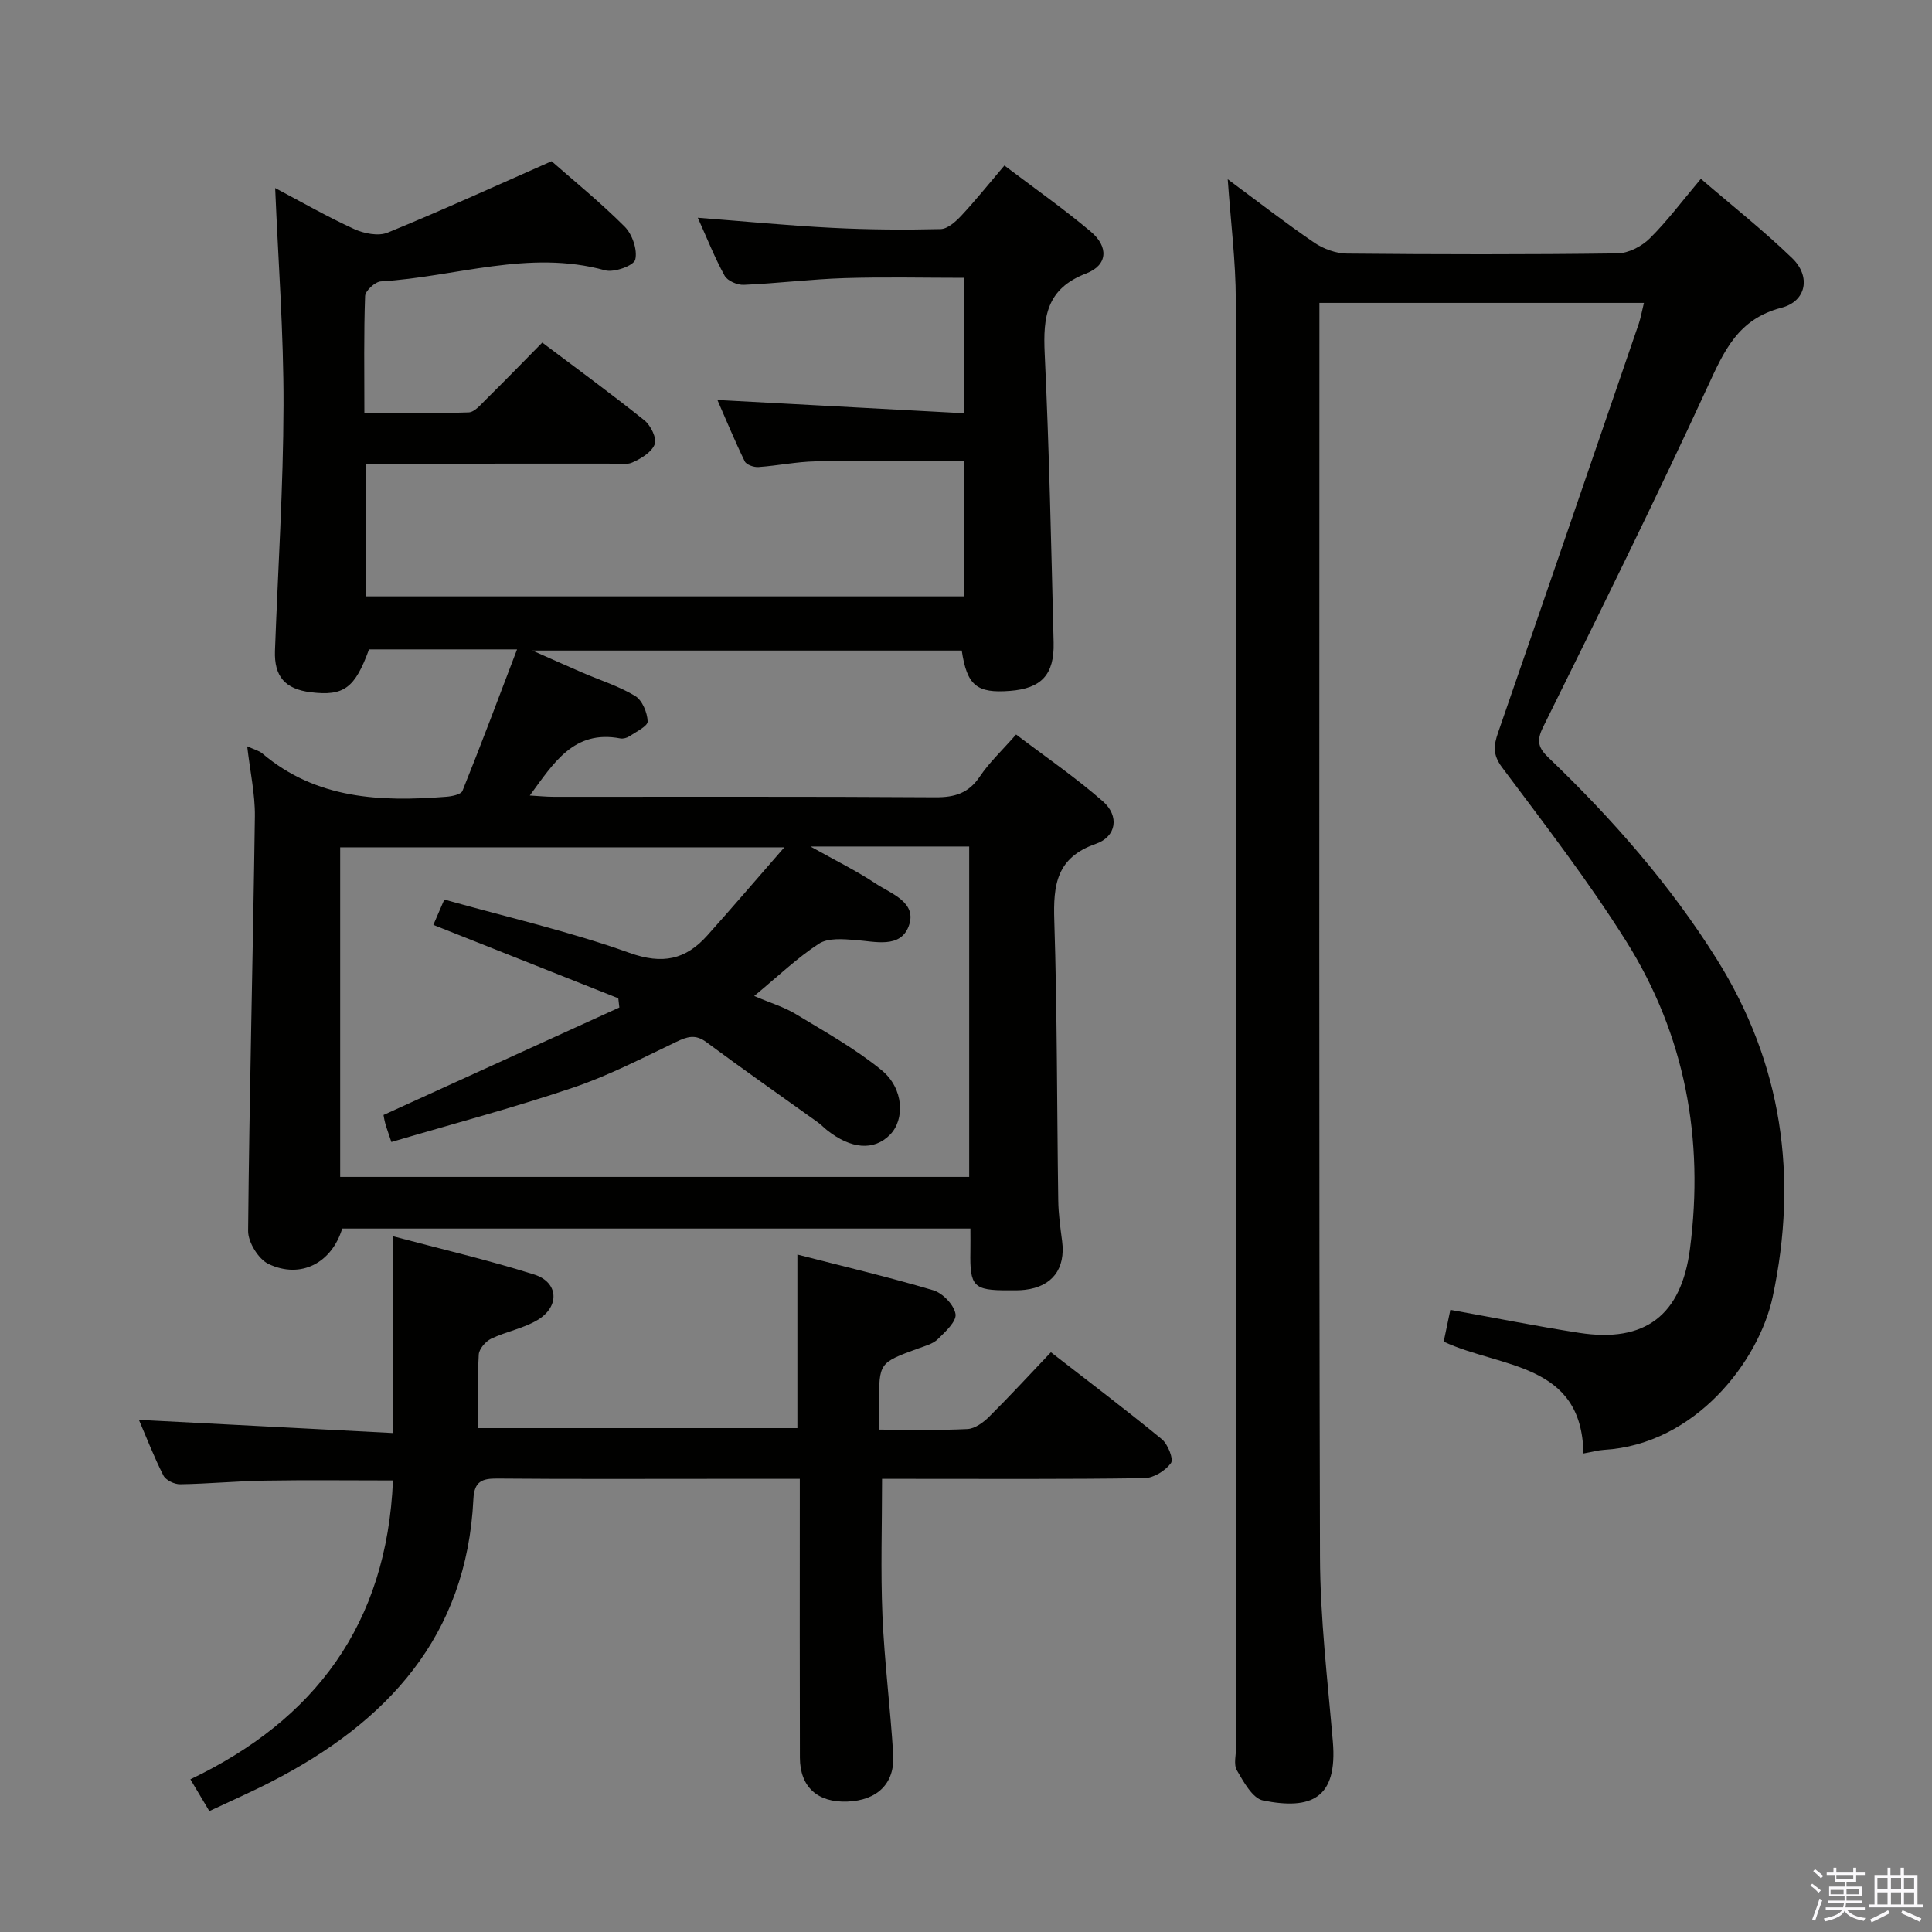 <svg enable-background="new 0 0 400 400" viewBox="0 0 400 400" xmlns="http://www.w3.org/2000/svg"><rect x="0" y="0" width="400" height="400" fill="#808080" stroke="none"/><path d="m374.8 390.4.4-.4c.7.5 1.3 1 1.8 1.4l-.5.5c-.5-.6-1.1-1.1-1.7-1.5zm1 7.3-.6-.3c.5-1.4 1.1-2.8 1.5-4.3.2.1.4.2.6.3-.5 1.3-1 2.8-1.5 4.3zm-.4-10.3.4-.4c.4.3 1 .8 1.7 1.4l-.5.5c-.4-.5-1-1-1.6-1.5zm2.5.3h1.7v-1h.6v1h3.5v-1h.6v1h1.8v.5h-1.8v1.4h-2v1h3.2v2h-3.2v.9h3.3v.5h-3.4c0 .3-.1.6-.1.9h4v.5h-3.7c.7.9 1.9 1.5 3.8 1.7-.1.2-.2.4-.3.6-2.1-.4-3.5-1.1-4-2.1-.4 1-1.8 1.7-4 2.2-.1-.2-.2-.4-.3-.6 2.1-.4 3.4-1 3.8-1.8h-3.4v-.5h3.6c.1-.3.1-.6.2-.9h-3.3v-.5h3.4c0-.3 0-.6 0-.9h-3.2v-2h3.3v-1h-2.1v-1.4h-1.7v-.5zm1.1 3.5v1h2.7c0-.3 0-.4 0-.4 0-.2 0-.2 0-.2 0-.1 0-.2 0-.3h-2.7zm1.2-3v.9h3.5v-.9zm4.7 3h-2.6v.6.4h2.6z" fill="#fbfafc"/><path d="m393.6 386.7h.6v1.5h2.8v6.1h1.1v.6h-11.1v-.6h1.1v-6.1h2.7v-1.5h.6v1.5h2.1v-1.5zm-2.7 8.8.4.6c-1.2.6-2.5 1.3-3.8 1.9-.1-.2-.2-.4-.3-.6 1.2-.6 2.5-1.2 3.7-1.9zm-2.2-6.7v2.4h2.1v-2.4zm0 3v2.5h2.1v-2.5zm2.8-3v2.4h2.1v-2.4zm0 3v2.5h2.1v-2.5zm6 6.1c-1.4-.7-2.7-1.3-3.9-1.8l.3-.6c1.5.6 2.7 1.2 3.9 1.7zm-1.2-9.1h-2.1v2.4h2.1zm-2.1 3v2.5h2.1v-2.5z" fill="#fbfafc"/><g fill="#010100"><path d="m51.18 154.51c1.38.64 2.41.88 3.14 1.49 11.18 9.47 24.45 10.03 38.08 8.96 1.18-.09 3.04-.47 3.35-1.22 3.82-9.49 7.4-19.06 11.3-29.29-11.09 0-20.86 0-30.65 0-2.92 8.03-5.21 9.72-12.08 8.87-5.28-.65-7.58-3.26-7.39-8.59.62-16.95 1.73-33.89 1.77-50.84.04-14.92-1.1-29.84-1.73-44.96 5.22 2.76 10.66 5.88 16.33 8.48 2.05.94 5.04 1.54 6.96.75 11.17-4.56 22.16-9.59 33.94-14.78 4.56 4.01 10.11 8.52 15.14 13.55 1.57 1.58 2.68 4.81 2.18 6.83-.31 1.24-4.39 2.72-6.26 2.2-15.77-4.36-30.97 1.38-46.41 2.3-1.19.07-3.22 1.94-3.26 3.03-.28 7.8-.15 15.62-.15 24.21 7.43 0 14.52.12 21.59-.12 1.2-.04 2.45-1.55 3.49-2.58 3.91-3.86 7.74-7.8 11.75-11.87 7.21 5.44 14.31 10.61 21.15 16.1 1.3 1.04 2.6 3.69 2.13 4.94-.61 1.64-2.82 2.99-4.63 3.78-1.41.62-3.28.24-4.94.24-16.65.01-33.29.01-50.25.01v27.47h123.79c0-9.18 0-18.41 0-28.01-10.14 0-20.38-.12-30.63.06-3.97.07-7.91.91-11.88 1.18-.94.06-2.48-.47-2.82-1.18-2.08-4.27-3.9-8.67-5.66-12.71 17.06.92 33.9 1.82 51.1 2.75 0-9.84 0-18.6 0-28.04-8.24 0-16.51-.2-24.77.06-6.96.22-13.9 1.09-20.87 1.39-1.33.06-3.37-.82-3.96-1.88-2.06-3.73-3.63-7.73-5.56-12.01 9.7.75 18.75 1.63 27.82 2.09 7.47.38 14.98.44 22.46.26 1.47-.04 3.15-1.57 4.31-2.81 2.94-3.15 5.64-6.53 8.89-10.35 6.07 4.6 12.17 8.88 17.86 13.66 3.76 3.16 3.56 6.97-.94 8.69-8.25 3.16-8.93 9.01-8.58 16.55.94 19.94 1.35 39.9 1.85 59.85.17 6.69-2.56 9.52-9.03 10.02-6.86.53-8.9-1.08-9.99-8.35-29.16 0-58.4 0-88.9 0 4.05 1.79 7.2 3.2 10.36 4.57 3.66 1.58 7.54 2.79 10.92 4.83 1.47.89 2.52 3.43 2.59 5.26.04.99-2.36 2.13-3.75 3.07-.51.35-1.32.57-1.91.46-9.62-1.84-13.79 5.08-18.74 11.82 1.87.11 3.42.27 4.97.27 26.33.02 52.66-.08 78.98.1 4.04.03 6.91-.85 9.23-4.31 1.92-2.87 4.52-5.29 7.5-8.69 6.03 4.58 12.3 8.87 17.98 13.85 3.44 3.01 2.82 7.3-1.47 8.79-8.17 2.84-8.84 8.52-8.6 15.9.61 19.3.54 38.62.82 57.93.04 2.81.43 5.63.8 8.43.74 5.69-2.03 9.41-7.68 10.07-1.15.14-2.33.11-3.5.11-7.16.02-7.95-.8-7.81-8.07.03-1.47 0-2.95 0-4.72-43.55 0-86.8 0-130.06 0-2.15 7.08-8.53 10.51-15.24 7.34-2.09-.99-4.27-4.52-4.24-6.86.26-28.62 1.01-57.23 1.4-85.85.05-4.57-.98-9.18-1.59-14.48zm104.97 51.7c3.47 1.48 6.22 2.29 8.6 3.74 6.07 3.68 12.35 7.17 17.81 11.65 4.59 3.77 4.81 10.22 1.68 13.36-3.31 3.33-8.02 2.98-13.02-.98-.65-.52-1.23-1.14-1.9-1.62-7.69-5.52-15.46-10.94-23.06-16.59-2.31-1.72-4-1.14-6.28-.05-7.03 3.36-14.02 7-21.38 9.48-12.32 4.16-24.91 7.5-37.57 11.24-.69-2.09-1.04-3-1.29-3.94-.23-.89-.36-1.8-.33-1.66 16.63-7.58 32.72-14.91 48.82-22.25-.07-.64-.14-1.27-.22-1.91-12.69-5.03-25.39-10.07-38.29-15.19.79-1.83 1.43-3.3 2.27-5.25 12.92 3.63 25.89 6.59 38.33 11.04 6.88 2.46 11.65 1.4 16.12-3.6 5.22-5.83 10.3-11.78 15.95-18.25-31.72 0-61.93 0-91.96 0v68.24h130.23c0-22.97 0-45.67 0-68.41-10.73 0-21.11 0-32.86 0 5.26 2.95 9.53 5.03 13.45 7.64 3.24 2.16 8.75 3.91 6.88 8.87-1.74 4.63-6.91 3.16-11.05 2.85-2.52-.19-5.65-.47-7.54.77-4.53 2.95-8.51 6.78-13.39 10.82z"/><path d="m340.36 62.71c-22.7 0-44.64 0-67.19 0v5.61c0 84.65-.11 169.31.12 253.96.04 12.76 1.57 25.53 2.66 38.27 1.01 11.83-4.49 14.22-14.45 12.22-2.17-.44-4.02-3.84-5.41-6.23-.73-1.25-.16-3.26-.16-4.92 0-99.82.04-199.64-.07-299.46-.01-8.09-1.05-16.17-1.67-25.05 6.23 4.61 11.95 9.06 17.92 13.13 1.91 1.3 4.49 2.24 6.78 2.26 18.66.18 37.33.21 55.99-.04 2.27-.03 5.02-1.45 6.68-3.1 3.64-3.6 6.72-7.75 10.59-12.34 6.48 5.58 12.98 10.71 18.91 16.44 3.89 3.75 2.96 8.92-2.24 10.26-8.99 2.33-11.86 8.93-15.29 16.37-10.93 23.69-22.5 47.09-34.07 70.48-1.45 2.93-.88 4.35 1.16 6.31 13.14 12.6 25.1 26.21 34.8 41.68 13.59 21.68 16.89 45.1 11.6 69.92-2.85 13.33-16 30.59-34.96 31.7-1.15.07-2.29.4-4.23.75-.3-18.85-17.04-17.63-28.93-23.15.47-2.26.93-4.46 1.38-6.59 9.06 1.63 17.83 3.39 26.65 4.76 13.73 2.13 21.18-3.68 22.96-17.39 2.96-22.75-1-44.23-13.18-63.64-7.84-12.49-16.89-24.23-25.73-36.05-1.96-2.63-1.74-4.53-.82-7.19 9.77-28.22 19.46-56.47 29.15-84.72.4-1.23.62-2.51 1.05-4.25z"/><path d="m81.36 306.51c-9.04 0-17.83-.11-26.62.04-5.81.1-11.62.66-17.44.75-1.18.02-2.96-.83-3.46-1.8-1.95-3.82-3.49-7.84-5.08-11.53 17.62.91 35.03 1.81 52.67 2.73 0-14.1 0-26.99 0-40.73 9.79 2.61 19.6 4.89 29.18 7.91 5.04 1.59 5.33 6.62.69 9.41-2.92 1.76-6.51 2.38-9.62 3.88-1.15.56-2.5 2.12-2.56 3.29-.28 4.95-.12 9.94-.12 15.22h66.09c0-11.84 0-23.57 0-35.94 9.35 2.41 18.82 4.63 28.13 7.4 1.95.58 4.3 3.02 4.61 4.91.25 1.53-2.12 3.7-3.68 5.22-1.01.98-2.62 1.4-4.02 1.91-8.14 2.97-8.14 2.96-8.12 11.46v5.35c6.41 0 12.37.18 18.3-.12 1.55-.08 3.29-1.37 4.49-2.56 4.25-4.22 8.3-8.63 12.78-13.34 7.67 5.96 15.44 11.83 22.97 18.01 1.25 1.03 2.47 4.13 1.88 4.94-1.15 1.58-3.58 3.09-5.51 3.12-16.32.24-32.65.14-48.97.14-1.79 0-3.58 0-5.33 0 0 9.76-.31 19.03.08 28.27.41 9.61 1.64 19.19 2.23 28.8.37 6-3.29 9.51-9.5 9.75-6.17.23-9.8-3.03-9.82-9.1-.05-17.16-.02-34.32-.02-51.47 0-1.95 0-3.89 0-6.25-6.36 0-12 0-17.63 0-14.99 0-29.99.07-44.98-.06-3.19-.03-4.79.58-4.97 4.25-1.37 28.42-17.84 46.18-41.8 58.5-4.14 2.13-8.41 4-12.87 6.1-1.19-2-2.36-3.97-3.92-6.58 25.79-12.33 40.67-32.12 41.94-61.88z"/></g></svg>